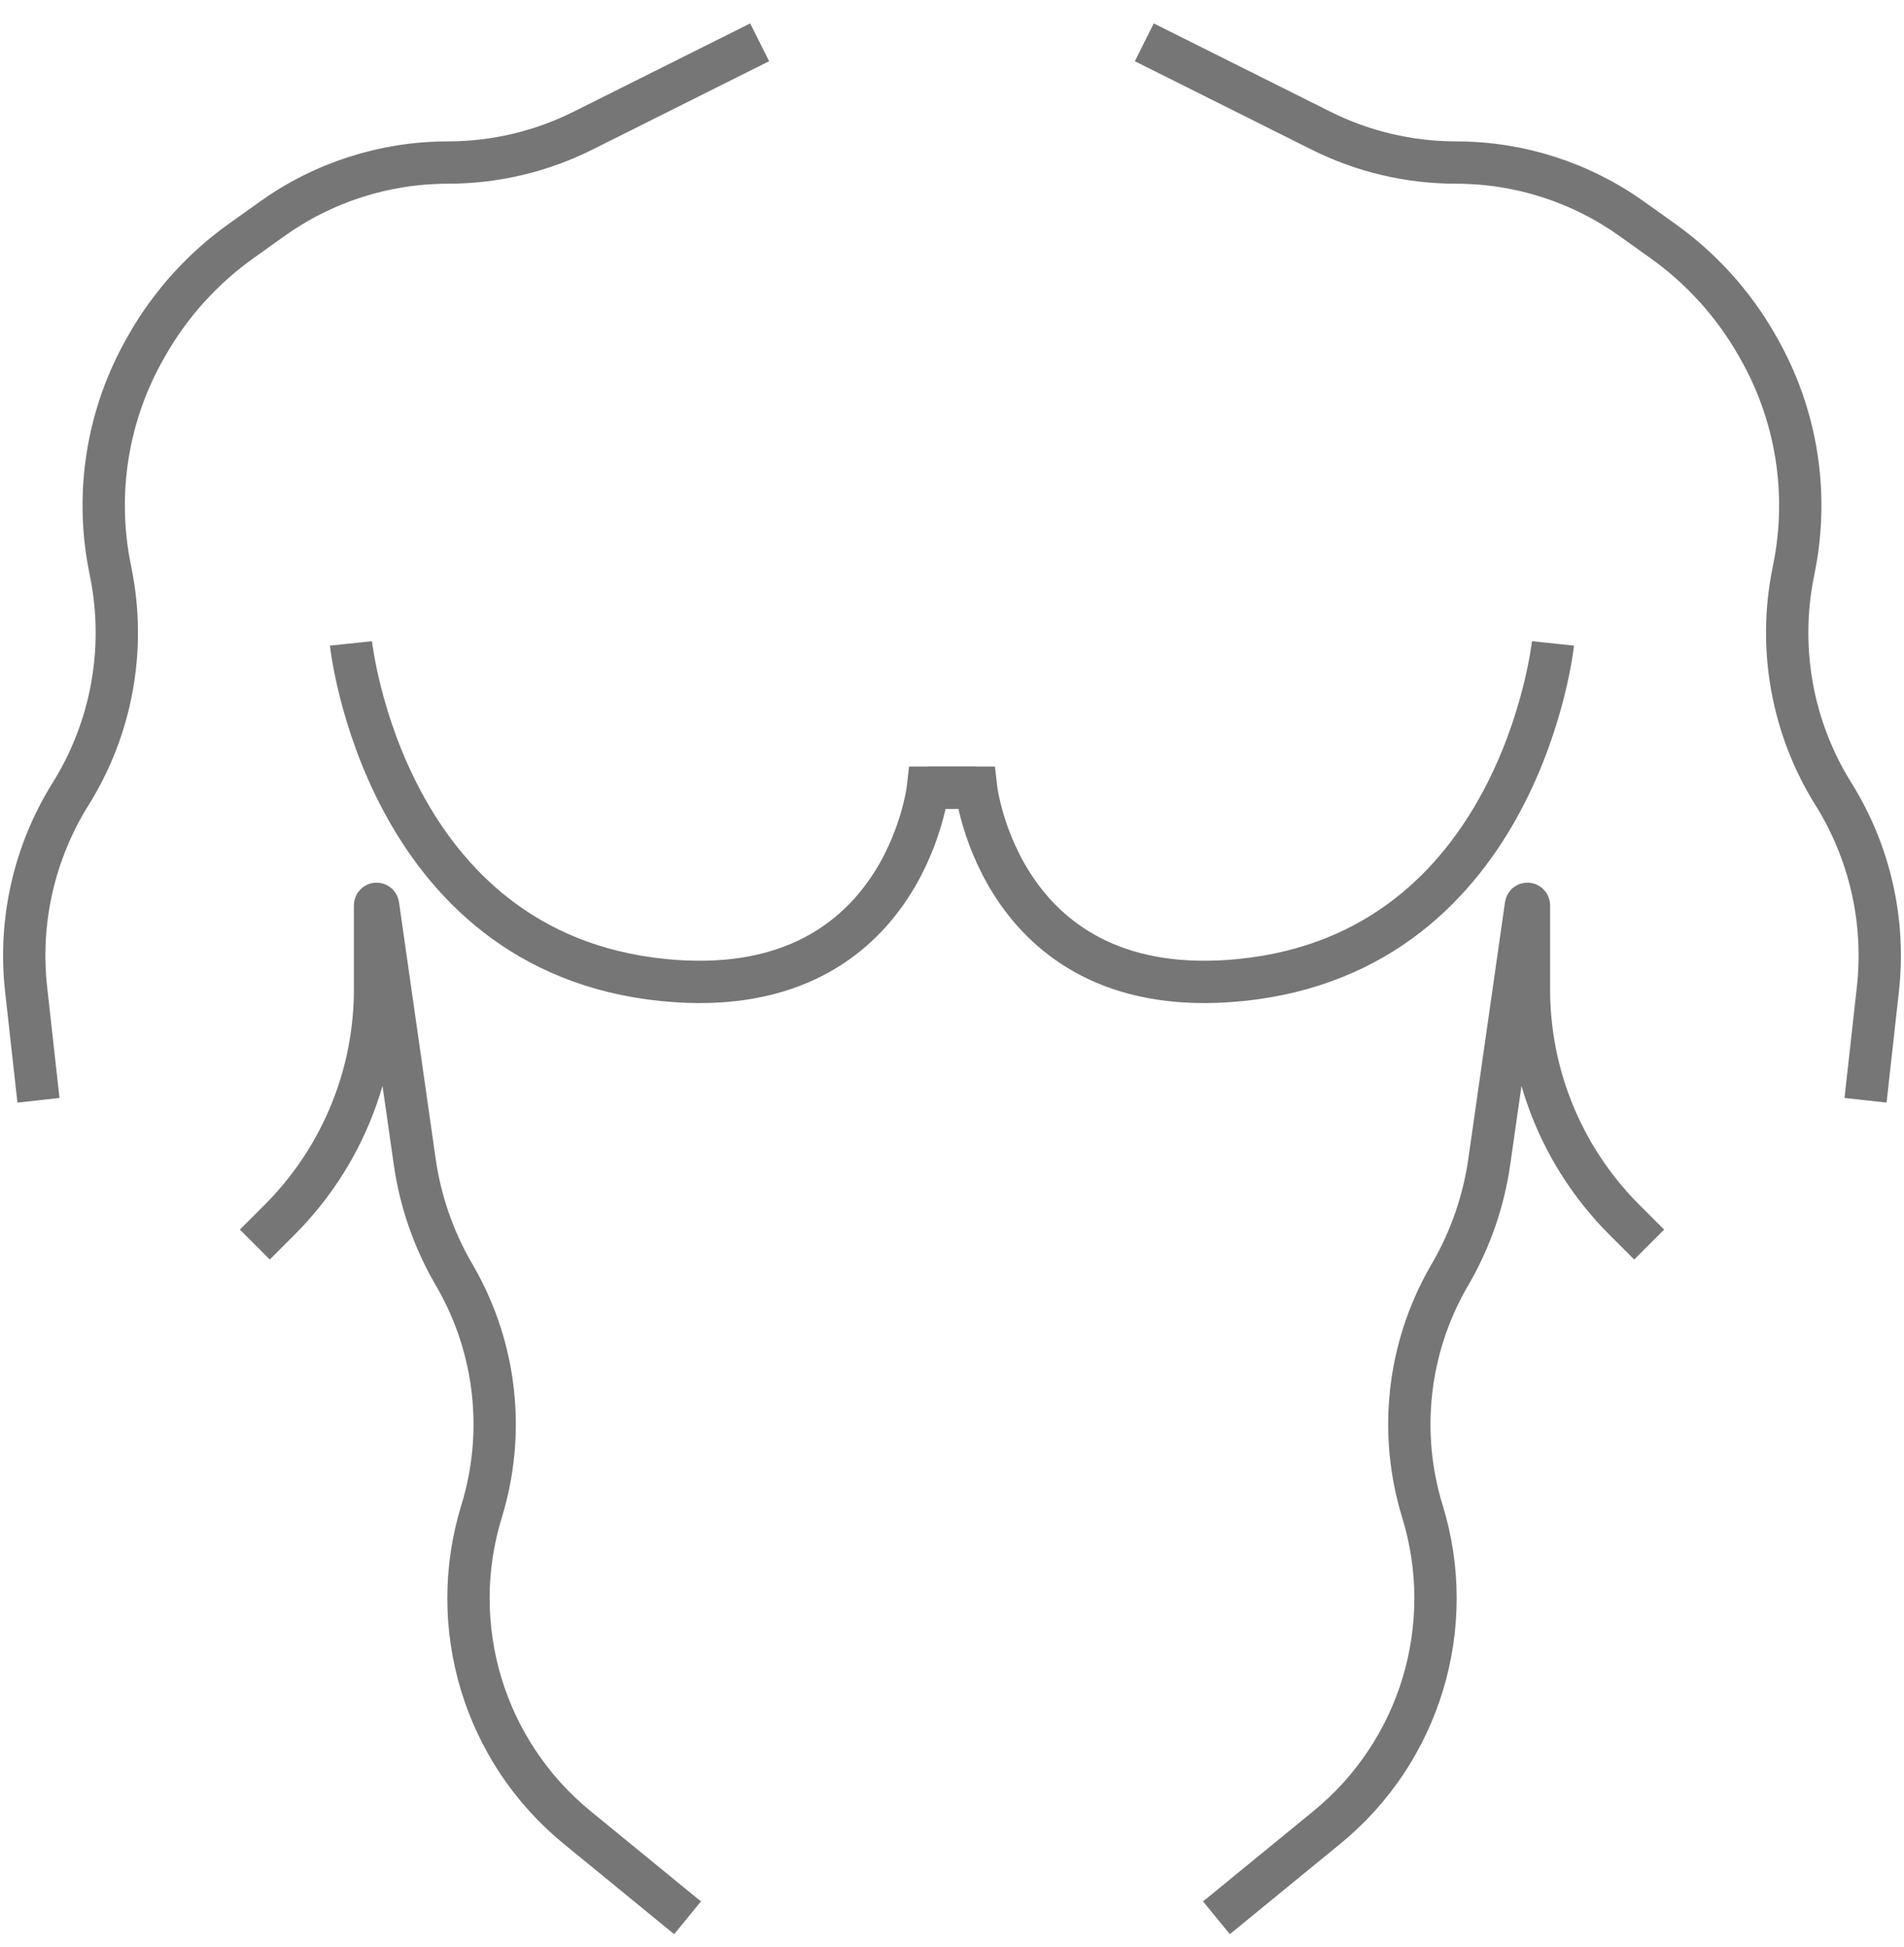<svg width="45" height="46" viewBox="0 0 45 46" fill="none" xmlns="http://www.w3.org/2000/svg">
<path d="M17.954 1L13.782 3.086C12.789 3.583 11.695 3.841 10.586 3.841V3.841C9.096 3.841 7.644 4.306 6.432 5.172L5.694 5.699C4.788 6.346 4.032 7.183 3.479 8.15L3.441 8.218C2.541 9.792 2.241 11.639 2.597 13.417L2.621 13.539C2.981 15.338 2.64 17.208 1.667 18.764V18.764C0.808 20.139 0.438 21.763 0.617 23.373L0.909 26M8.295 15.204C8.295 15.204 9.064 22.497 15.682 23.159C21.363 23.727 21.932 18.614 21.932 18.614H23.068M6.023 29.409L6.611 28.821C7.347 28.084 7.927 27.206 8.313 26.239V26.239C8.677 25.33 8.864 24.361 8.864 23.383V21.393C8.864 21.349 8.929 21.344 8.935 21.388L9.802 27.454C9.933 28.37 10.236 29.254 10.695 30.057L10.77 30.188C11.729 31.866 11.95 33.866 11.382 35.713V35.713C10.546 38.429 11.438 41.381 13.637 43.18L16.25 45.318" stroke="#767676"/>
<path d="M27.045 1L31.218 3.086C32.211 3.583 33.305 3.841 34.414 3.841V3.841C35.904 3.841 37.356 4.306 38.568 5.172L39.306 5.699C40.212 6.346 40.968 7.183 41.521 8.15L41.559 8.218C42.459 9.792 42.758 11.639 42.403 13.417L42.379 13.539C42.019 15.338 42.36 17.208 43.333 18.764V18.764C44.192 20.139 44.562 21.763 44.383 23.373L44.091 26M36.704 15.204C36.704 15.204 35.935 22.497 29.318 23.159C23.636 23.727 23.068 18.614 23.068 18.614H21.932M38.977 29.409L38.389 28.821C37.652 28.084 37.073 27.206 36.686 26.239V26.239C36.323 25.33 36.136 24.361 36.136 23.383V21.393C36.136 21.349 36.071 21.344 36.065 21.388L35.198 27.454C35.067 28.37 34.764 29.254 34.305 30.057L34.23 30.188C33.271 31.866 33.05 33.866 33.618 35.713V35.713C34.454 38.429 33.562 41.381 31.363 43.18L28.75 45.318" stroke="#767676"/>
</svg>
